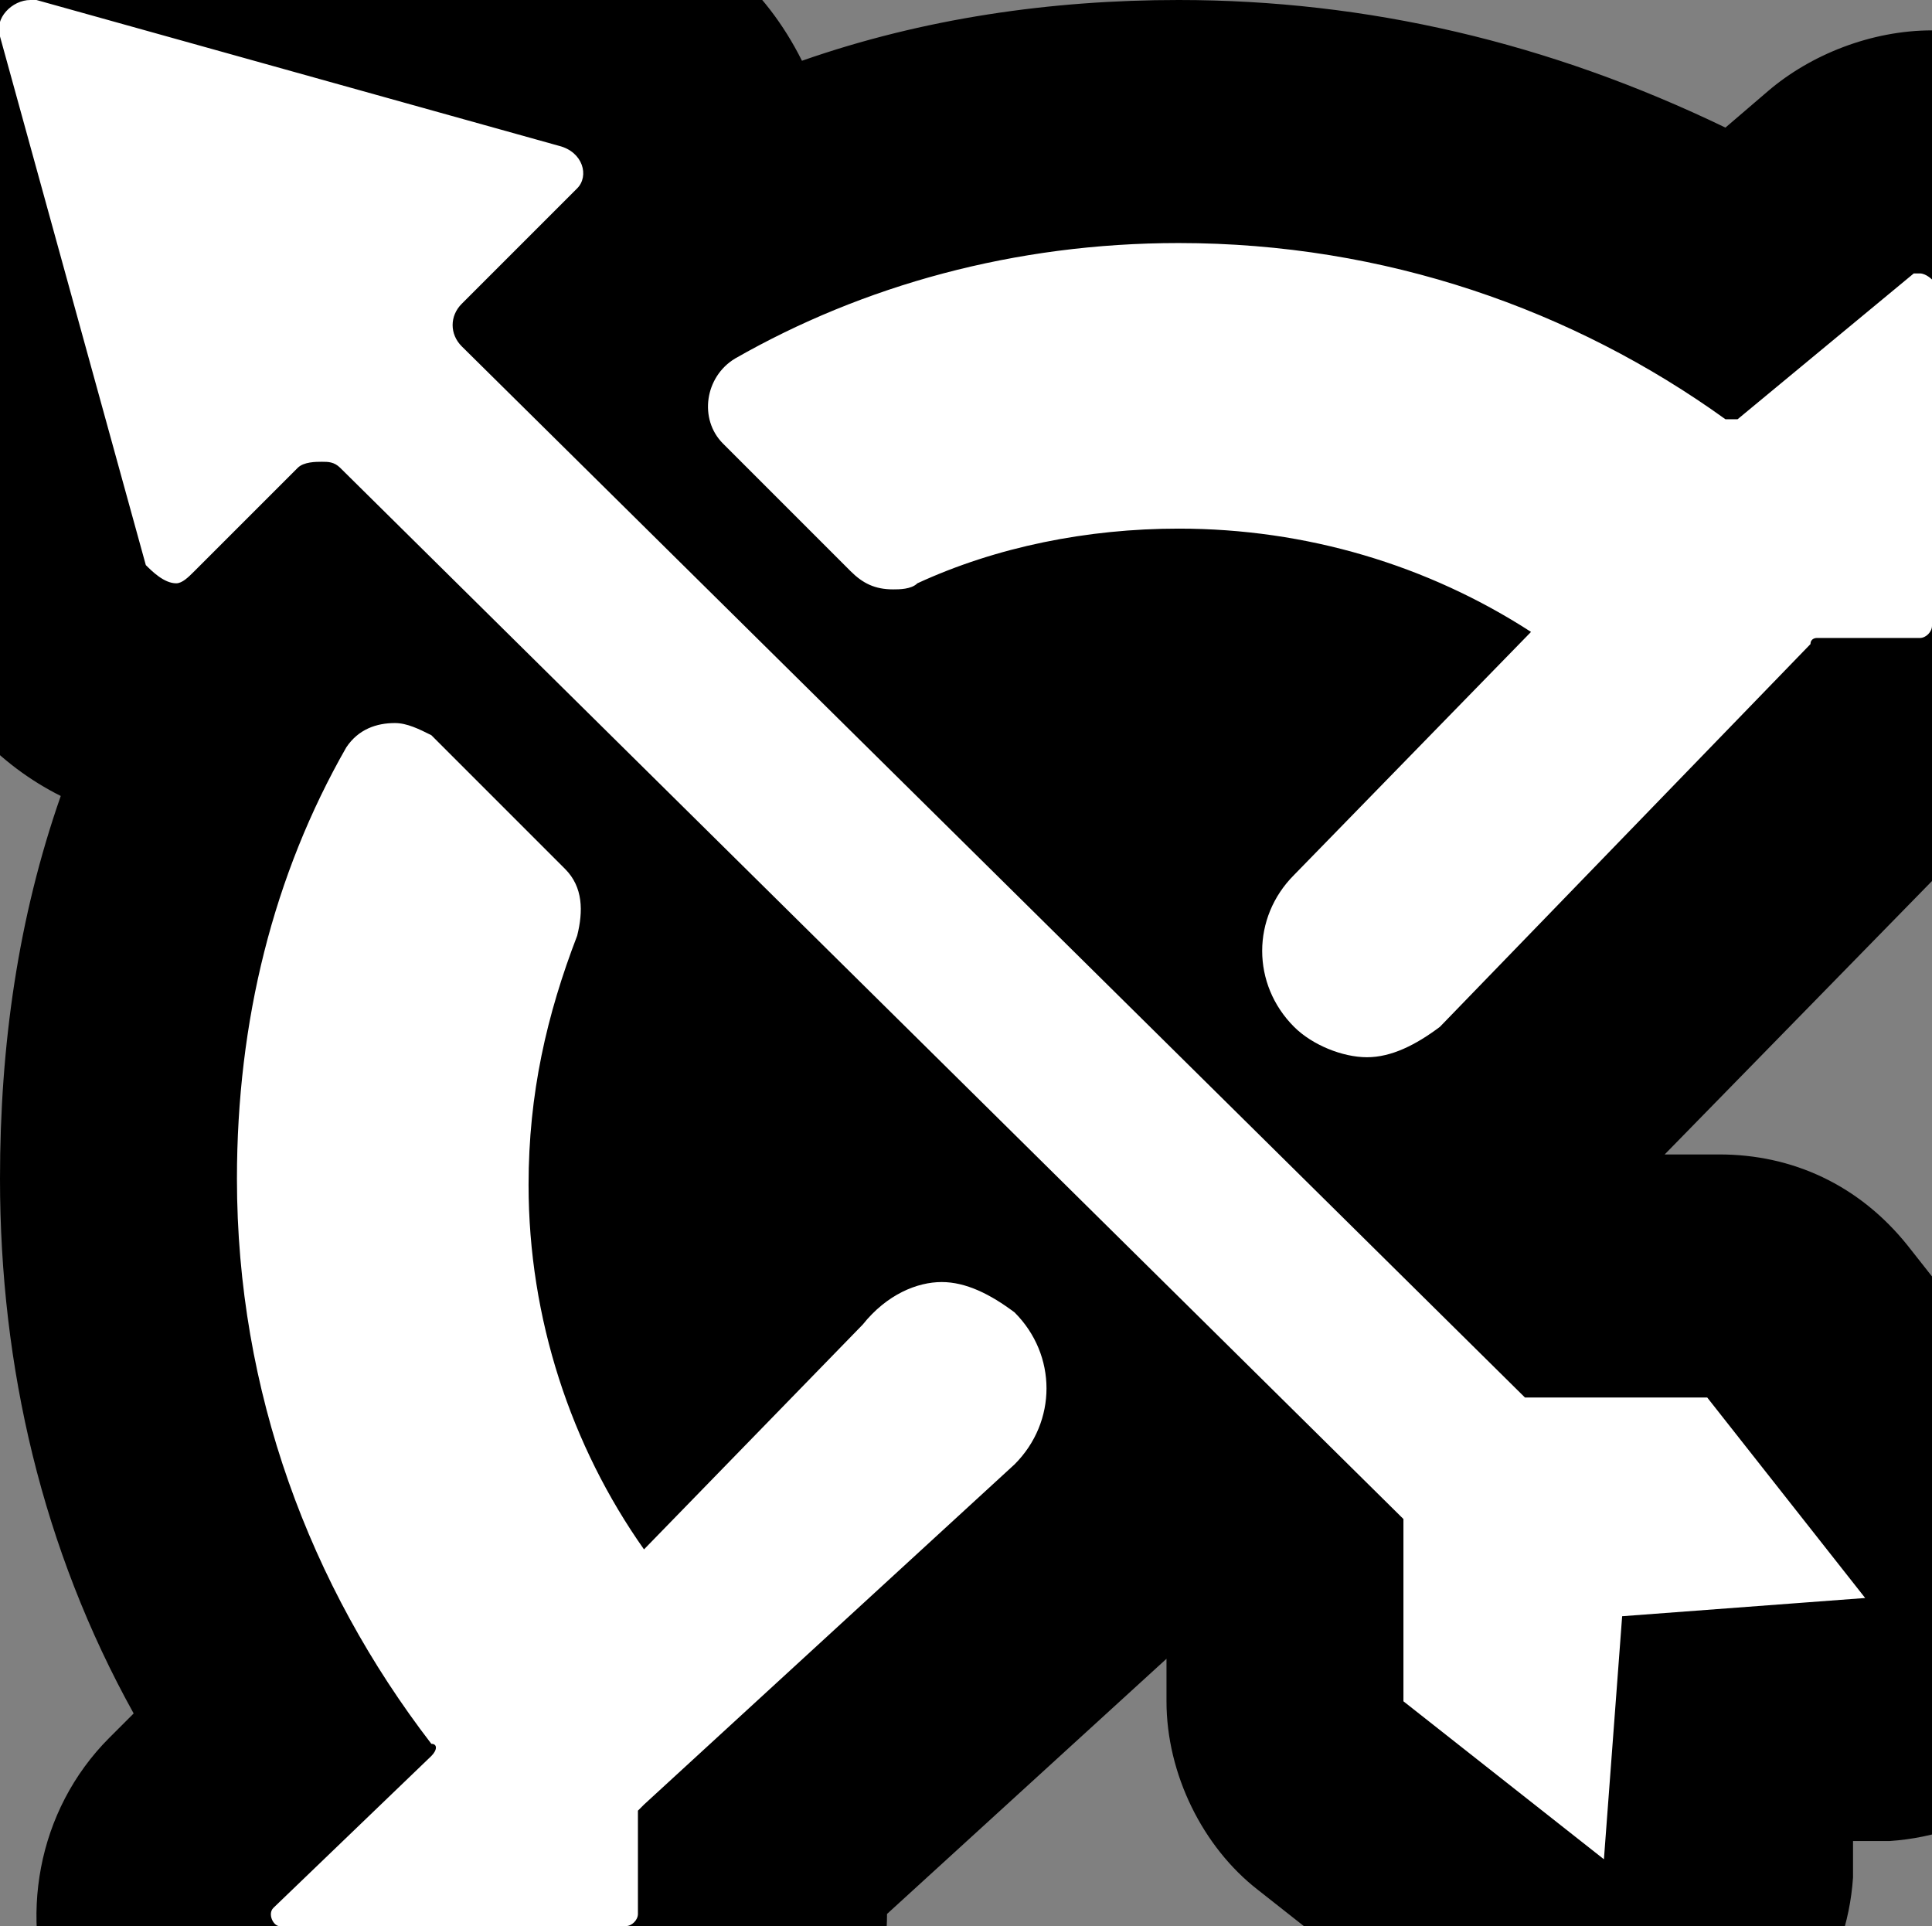 <?xml version="1.0" encoding="utf-8"?>
<!-- Generator: Adobe Illustrator 27.6.0, SVG Export Plug-In . SVG Version: 6.00 Build 0)  -->
<svg version="1.1" id="Layer_2_00000078043841542222431380000014447428222787485873_"
	 xmlns="http://www.w3.org/2000/svg" xmlns:xlink="http://www.w3.org/1999/xlink" x="0px" y="0px" viewBox="0 0 31.8 31.7"
	 style="enable-background:new 0 0 31.8 31.7;" xml:space="preserve">
<rect x="0" y="0" width="31.8" height="31.7" fill="#808080" stroke="none"/>
<style type="text/css">
	.st0{fill:#FFFFFF;}
</style>
<g>
	<path class="st0" d="M4.6,33.7c-0.9,0-1.6-0.5-2-1.3c-0.3-0.8-0.2-1.8,0.5-2.4l1.5-1.4c-1.7-2.8-2.7-5.9-2.7-9.2
		c0-3,0.7-5.7,2.1-8.1c0,0,0,0,0,0c-0.3,0.2-0.7,0.3-1.1,0.3c-1.1,0-2-0.7-2.4-1.7l-2.4-8.7c-0.2-0.8,0-1.6,0.4-2.2
		c0.5-0.6,1.2-1,2-1C0.8-2,1-2,1.3-1.9l8.5,2.4c0.8,0.2,1.5,0.9,1.8,1.7c0.2,0.6,0.1,1.3-0.2,1.8c2.6-1.3,5.3-2,8.1-2
		c3.2,0,6.3,0.9,9,2.5L30.2,3c0.4-0.3,0.9-0.5,1.4-0.5c1.2,0,2.2,1,2.2,2.1v5.7c0,1.2-1,2.2-2.2,2.2h-0.9l-5.6,5.8
		c-0.3,0.3-0.7,0.6-1.1,0.8l1.9,1.9h2.2c0.6,0,1.2,0.3,1.6,0.8l2.6,3.3c0.5,0.6,0.6,1.4,0.3,2c-0.3,0.7-0.9,1.1-1.7,1.2l-2.3,0.2
		l-0.2,2.3c-0.1,0.7-0.5,1.4-1.2,1.7c-0.3,0.1-0.5,0.2-0.8,0.2c-0.4,0-0.9-0.1-1.2-0.4l-3.3-2.6c-0.5-0.4-0.8-1-0.8-1.6v-2.2l-2-2
		c-0.2,0.6-0.5,1.2-1,1.7l-5.6,5.2v0.8c0,1.2-1,2.2-2.2,2.2H4.6z M11.4,16.2c-0.4,1.2-0.6,2.2-0.6,3.3c0,0.9,0.1,1.8,0.4,2.6
		l1.6-1.6c0.5-0.6,1.1-1,1.8-1.2L11.4,16.2z M19,14.2c0.2-0.4,0.5-0.8,0.8-1.2l1.9-2c-0.8-0.2-1.6-0.3-2.4-0.3
		c-1.1,0-2.2,0.2-3.2,0.6L19,14.2z"/>
	<path d="M0.5,0c0,0,0.1,0,0.1,0l8.6,2.4c0.4,0.1,0.5,0.5,0.3,0.7L7.6,5c-0.2,0.2-0.2,0.5,0,0.7L25.1,23h3l2.6,3.3l-4,0.3l-0.3,4
		L23.1,28v-3L5.6,7.7C5.5,7.6,5.4,7.6,5.3,7.6S5,7.6,4.9,7.7L3.2,9.4C3.1,9.5,3,9.6,2.9,9.6c-0.2,0-0.4-0.2-0.5-0.3L0,0.6
		C-0.1,0.3,0.2,0,0.5,0 M19.4,4c3.4,0,6.5,1.1,9,2.9h0.2l2.9-2.4c0,0,0.1,0,0.1,0c0.1,0,0.2,0.1,0.2,0.1v5.7c0,0.1-0.1,0.2-0.2,0.2
		h-1.7c0,0-0.1,0-0.1,0.1l-6.1,6.3c-0.4,0.3-0.8,0.5-1.2,0.5c-0.4,0-0.9-0.2-1.2-0.5c-0.7-0.7-0.7-1.8,0-2.5l3.9-4
		c-1.7-1.1-3.7-1.7-5.8-1.7c-1.5,0-3,0.3-4.3,0.9c-0.1,0.1-0.3,0.1-0.4,0.1c-0.3,0-0.5-0.1-0.7-0.3l-2.1-2.1
		c-0.4-0.4-0.3-1.1,0.2-1.4C14.2,4.7,16.7,4,19.4,4 M6.5,11.9c0.2,0,0.4,0.1,0.6,0.2l2.2,2.2c0.3,0.3,0.3,0.7,0.2,1.1
		C9,16.7,8.7,18,8.7,19.5c0,2.2,0.7,4.3,1.9,6l3.6-3.7c0.4-0.5,0.9-0.7,1.3-0.7c0.4,0,0.8,0.2,1.2,0.5c0.7,0.7,0.7,1.8,0,2.5
		l-6.1,5.6l-0.1,0.1v1.7c0,0.1-0.1,0.2-0.2,0.2H4.6c-0.1,0-0.2-0.2-0.1-0.3l2.6-2.5c0.1-0.1,0.1-0.2,0-0.2c-2-2.6-3.2-5.8-3.2-9.3
		c0-2.6,0.6-5,1.8-7.1C5.9,12,6.2,11.9,6.5,11.9 M0.5-4C-0.9-4-2.2-3.4-3-2.3c-0.9,1.1-1.2,2.5-0.8,3.9c0,0,0,0.1,0,0.1l2.4,8.6
		c0,0.1,0,0.1,0.1,0.2c0.4,1.2,1.3,2.1,2.3,2.6c-0.7,2-1,4.1-1,6.3c0,3.1,0.7,6.1,2.2,8.8l-0.3,0.3c0,0,0,0-0.1,0.1
		c-1.2,1.2-1.5,3-0.9,4.5c0.6,1.6,2.1,2.6,3.8,2.6h5.7c2.3,0,4.2-1.9,4.2-4.2l4.6-4.2V28c0,1.2,0.6,2.4,1.5,3.1l3.3,2.6
		c0.7,0.6,1.6,0.9,2.5,0.9c0.5,0,1.1-0.1,1.6-0.3c1.4-0.6,2.3-1.9,2.4-3.4l0-0.6l0.6,0c1.5-0.1,2.8-1,3.4-2.4
		c0.6-1.4,0.4-2.9-0.5-4.1l-2.6-3.3c-0.8-1-1.9-1.5-3.1-1.5h-0.9l4.4-4.5h0c2.3,0,4.2-1.9,4.2-4.2V4.6c0-2.3-1.9-4.1-4.2-4.1
		c-1,0-2,0.4-2.7,1l-0.7,0.6C25.5,0.7,22.5,0,19.4,0c-2.1,0-4.2,0.3-6.2,1c-0.6-1.2-1.6-2.1-3-2.5L1.7-3.8C1.3-3.9,0.9-4,0.5-4
		L0.5-4z"/>
</g>
</svg>
